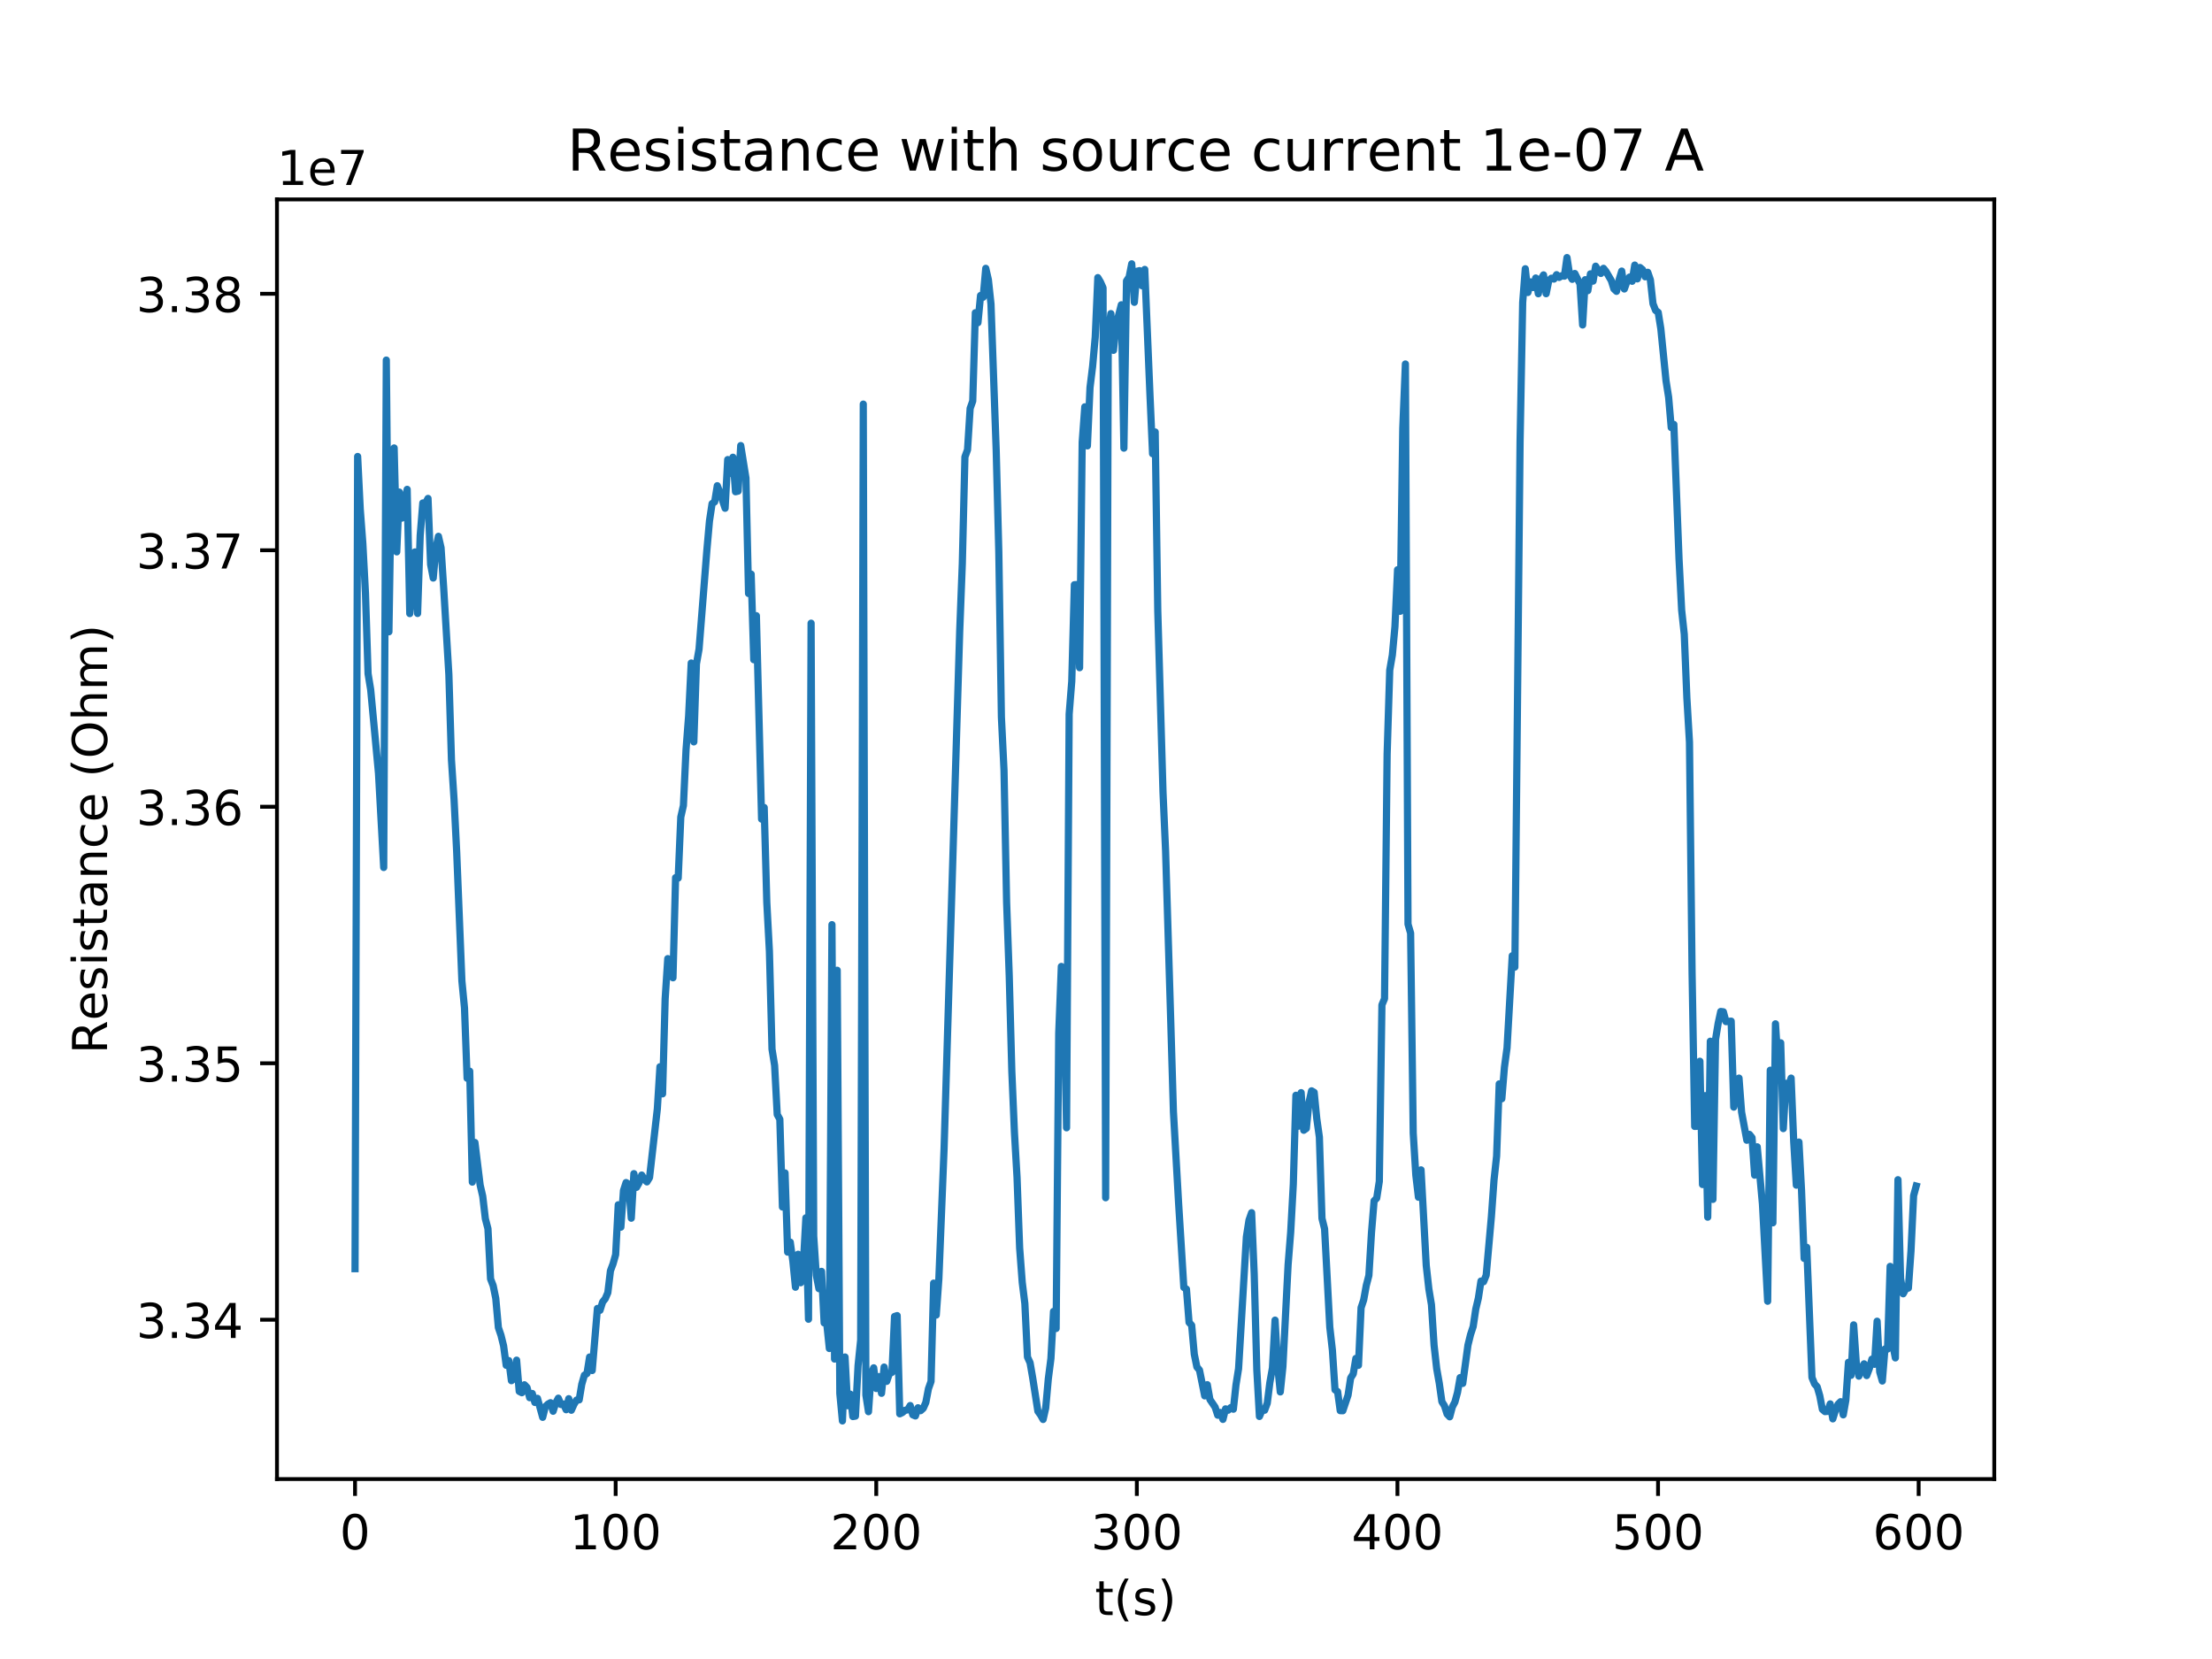 <?xml version="1.0" encoding="utf-8" standalone="no"?>
<!DOCTYPE svg PUBLIC "-//W3C//DTD SVG 1.1//EN"
  "http://www.w3.org/Graphics/SVG/1.1/DTD/svg11.dtd">
<!-- Created with matplotlib (http://matplotlib.org/) -->
<svg height="345pt" version="1.1" viewBox="0 0 460 345" width="460pt" xmlns="http://www.w3.org/2000/svg" xmlns:xlink="http://www.w3.org/1999/xlink">
 <defs>
  <style type="text/css">
*{stroke-linecap:butt;stroke-linejoin:round;}
  </style>
 </defs>
 <g id="figure_1">
  <g id="patch_1">
   <path d="M 0 345.6 
L 460.8 345.6 
L 460.8 0 
L 0 0 
z
" style="fill:#ffffff;"/>
  </g>
  <g id="axes_1">
   <g id="patch_2">
    <path d="M 57.6 307.584 
L 414.72 307.584 
L 414.72 41.472 
L 57.6 41.472 
z
" style="fill:#ffffff;"/>
   </g>
   <g id="matplotlib.axis_1">
    <g id="xtick_1">
     <g id="line2d_1">
      <defs>
       <path d="M 0 0 
L 0 3.5 
" id="m37550409c2" style="stroke:#000000;stroke-width:0.8;"/>
      </defs>
      <g>
       <use style="stroke:#000000;stroke-width:0.8;" x="73.833" xlink:href="#m37550409c2" y="307.584"/>
      </g>
     </g>
     <g id="text_1">
      <!-- 0 -->
      <defs>
       <path d="M 31.781 66.406 
Q 24.172 66.406 20.328 58.906 
Q 16.5 51.422 16.5 36.375 
Q 16.5 21.391 20.328 13.891 
Q 24.172 6.391 31.781 6.391 
Q 39.453 6.391 43.281 13.891 
Q 47.125 21.391 47.125 36.375 
Q 47.125 51.422 43.281 58.906 
Q 39.453 66.406 31.781 66.406 
z
M 31.781 74.219 
Q 44.047 74.219 50.516 64.516 
Q 56.984 54.828 56.984 36.375 
Q 56.984 17.969 50.516 8.266 
Q 44.047 -1.422 31.781 -1.422 
Q 19.531 -1.422 13.062 8.266 
Q 6.594 17.969 6.594 36.375 
Q 6.594 54.828 13.062 64.516 
Q 19.531 74.219 31.781 74.219 
z
" id="DejaVuSans-30"/>
      </defs>
      <g transform="translate(70.651 322.182)scale(0.1 -0.1)">
       <use xlink:href="#DejaVuSans-30"/>
      </g>
     </g>
    </g>
    <g id="xtick_2">
     <g id="line2d_2">
      <g>
       <use style="stroke:#000000;stroke-width:0.8;" x="128.027" xlink:href="#m37550409c2" y="307.584"/>
      </g>
     </g>
     <g id="text_2">
      <!-- 100 -->
      <defs>
       <path d="M 12.406 8.297 
L 28.516 8.297 
L 28.516 63.922 
L 10.984 60.406 
L 10.984 69.391 
L 28.422 72.906 
L 38.281 72.906 
L 38.281 8.297 
L 54.391 8.297 
L 54.391 0 
L 12.406 0 
z
" id="DejaVuSans-31"/>
      </defs>
      <g transform="translate(118.483 322.182)scale(0.1 -0.1)">
       <use xlink:href="#DejaVuSans-31"/>
       <use x="63.623" xlink:href="#DejaVuSans-30"/>
       <use x="127.246" xlink:href="#DejaVuSans-30"/>
      </g>
     </g>
    </g>
    <g id="xtick_3">
     <g id="line2d_3">
      <g>
       <use style="stroke:#000000;stroke-width:0.8;" x="182.221" xlink:href="#m37550409c2" y="307.584"/>
      </g>
     </g>
     <g id="text_3">
      <!-- 200 -->
      <defs>
       <path d="M 19.188 8.297 
L 53.609 8.297 
L 53.609 0 
L 7.328 0 
L 7.328 8.297 
Q 12.938 14.109 22.625 23.891 
Q 32.328 33.688 34.812 36.531 
Q 39.547 41.844 41.422 45.531 
Q 43.312 49.219 43.312 52.781 
Q 43.312 58.594 39.234 62.25 
Q 35.156 65.922 28.609 65.922 
Q 23.969 65.922 18.812 64.312 
Q 13.672 62.703 7.812 59.422 
L 7.812 69.391 
Q 13.766 71.781 18.938 73 
Q 24.125 74.219 28.422 74.219 
Q 39.75 74.219 46.484 68.547 
Q 53.219 62.891 53.219 53.422 
Q 53.219 48.922 51.531 44.891 
Q 49.859 40.875 45.406 35.406 
Q 44.188 33.984 37.641 27.219 
Q 31.109 20.453 19.188 8.297 
z
" id="DejaVuSans-32"/>
      </defs>
      <g transform="translate(172.677 322.182)scale(0.1 -0.1)">
       <use xlink:href="#DejaVuSans-32"/>
       <use x="63.623" xlink:href="#DejaVuSans-30"/>
       <use x="127.246" xlink:href="#DejaVuSans-30"/>
      </g>
     </g>
    </g>
    <g id="xtick_4">
     <g id="line2d_4">
      <g>
       <use style="stroke:#000000;stroke-width:0.8;" x="236.415" xlink:href="#m37550409c2" y="307.584"/>
      </g>
     </g>
     <g id="text_4">
      <!-- 300 -->
      <defs>
       <path d="M 40.578 39.312 
Q 47.656 37.797 51.625 33 
Q 55.609 28.219 55.609 21.188 
Q 55.609 10.406 48.188 4.484 
Q 40.766 -1.422 27.094 -1.422 
Q 22.516 -1.422 17.656 -0.516 
Q 12.797 0.391 7.625 2.203 
L 7.625 11.719 
Q 11.719 9.328 16.594 8.109 
Q 21.484 6.891 26.812 6.891 
Q 36.078 6.891 40.938 10.547 
Q 45.797 14.203 45.797 21.188 
Q 45.797 27.641 41.281 31.266 
Q 36.766 34.906 28.719 34.906 
L 20.219 34.906 
L 20.219 43.016 
L 29.109 43.016 
Q 36.375 43.016 40.234 45.922 
Q 44.094 48.828 44.094 54.297 
Q 44.094 59.906 40.109 62.906 
Q 36.141 65.922 28.719 65.922 
Q 24.656 65.922 20.016 65.031 
Q 15.375 64.156 9.812 62.312 
L 9.812 71.094 
Q 15.438 72.656 20.344 73.438 
Q 25.25 74.219 29.594 74.219 
Q 40.828 74.219 47.359 69.109 
Q 53.906 64.016 53.906 55.328 
Q 53.906 49.266 50.438 45.094 
Q 46.969 40.922 40.578 39.312 
z
" id="DejaVuSans-33"/>
      </defs>
      <g transform="translate(226.871 322.182)scale(0.1 -0.1)">
       <use xlink:href="#DejaVuSans-33"/>
       <use x="63.623" xlink:href="#DejaVuSans-30"/>
       <use x="127.246" xlink:href="#DejaVuSans-30"/>
      </g>
     </g>
    </g>
    <g id="xtick_5">
     <g id="line2d_5">
      <g>
       <use style="stroke:#000000;stroke-width:0.8;" x="290.609" xlink:href="#m37550409c2" y="307.584"/>
      </g>
     </g>
     <g id="text_5">
      <!-- 400 -->
      <defs>
       <path d="M 37.797 64.312 
L 12.891 25.391 
L 37.797 25.391 
z
M 35.203 72.906 
L 47.609 72.906 
L 47.609 25.391 
L 58.016 25.391 
L 58.016 17.188 
L 47.609 17.188 
L 47.609 0 
L 37.797 0 
L 37.797 17.188 
L 4.891 17.188 
L 4.891 26.703 
z
" id="DejaVuSans-34"/>
      </defs>
      <g transform="translate(281.065 322.182)scale(0.1 -0.1)">
       <use xlink:href="#DejaVuSans-34"/>
       <use x="63.623" xlink:href="#DejaVuSans-30"/>
       <use x="127.246" xlink:href="#DejaVuSans-30"/>
      </g>
     </g>
    </g>
    <g id="xtick_6">
     <g id="line2d_6">
      <g>
       <use style="stroke:#000000;stroke-width:0.8;" x="344.803" xlink:href="#m37550409c2" y="307.584"/>
      </g>
     </g>
     <g id="text_6">
      <!-- 500 -->
      <defs>
       <path d="M 10.797 72.906 
L 49.516 72.906 
L 49.516 64.594 
L 19.828 64.594 
L 19.828 46.734 
Q 21.969 47.469 24.109 47.828 
Q 26.266 48.188 28.422 48.188 
Q 40.625 48.188 47.75 41.5 
Q 54.891 34.812 54.891 23.391 
Q 54.891 11.625 47.562 5.094 
Q 40.234 -1.422 26.906 -1.422 
Q 22.312 -1.422 17.547 -0.641 
Q 12.797 0.141 7.719 1.703 
L 7.719 11.625 
Q 12.109 9.234 16.797 8.062 
Q 21.484 6.891 26.703 6.891 
Q 35.156 6.891 40.078 11.328 
Q 45.016 15.766 45.016 23.391 
Q 45.016 31 40.078 35.438 
Q 35.156 39.891 26.703 39.891 
Q 22.75 39.891 18.812 39.016 
Q 14.891 38.141 10.797 36.281 
z
" id="DejaVuSans-35"/>
      </defs>
      <g transform="translate(335.259 322.182)scale(0.1 -0.1)">
       <use xlink:href="#DejaVuSans-35"/>
       <use x="63.623" xlink:href="#DejaVuSans-30"/>
       <use x="127.246" xlink:href="#DejaVuSans-30"/>
      </g>
     </g>
    </g>
    <g id="xtick_7">
     <g id="line2d_7">
      <g>
       <use style="stroke:#000000;stroke-width:0.8;" x="398.997" xlink:href="#m37550409c2" y="307.584"/>
      </g>
     </g>
     <g id="text_7">
      <!-- 600 -->
      <defs>
       <path d="M 33.016 40.375 
Q 26.375 40.375 22.484 35.828 
Q 18.609 31.297 18.609 23.391 
Q 18.609 15.531 22.484 10.953 
Q 26.375 6.391 33.016 6.391 
Q 39.656 6.391 43.531 10.953 
Q 47.406 15.531 47.406 23.391 
Q 47.406 31.297 43.531 35.828 
Q 39.656 40.375 33.016 40.375 
z
M 52.594 71.297 
L 52.594 62.312 
Q 48.875 64.062 45.094 64.984 
Q 41.312 65.922 37.594 65.922 
Q 27.828 65.922 22.672 59.328 
Q 17.531 52.734 16.797 39.406 
Q 19.672 43.656 24.016 45.922 
Q 28.375 48.188 33.594 48.188 
Q 44.578 48.188 50.953 41.516 
Q 57.328 34.859 57.328 23.391 
Q 57.328 12.156 50.688 5.359 
Q 44.047 -1.422 33.016 -1.422 
Q 20.359 -1.422 13.672 8.266 
Q 6.984 17.969 6.984 36.375 
Q 6.984 53.656 15.188 63.938 
Q 23.391 74.219 37.203 74.219 
Q 40.922 74.219 44.703 73.484 
Q 48.484 72.75 52.594 71.297 
z
" id="DejaVuSans-36"/>
      </defs>
      <g transform="translate(389.453 322.182)scale(0.1 -0.1)">
       <use xlink:href="#DejaVuSans-36"/>
       <use x="63.623" xlink:href="#DejaVuSans-30"/>
       <use x="127.246" xlink:href="#DejaVuSans-30"/>
      </g>
     </g>
    </g>
    <g id="text_8">
     <!-- t(s) -->
     <defs>
      <path d="M 18.312 70.219 
L 18.312 54.688 
L 36.812 54.688 
L 36.812 47.703 
L 18.312 47.703 
L 18.312 18.016 
Q 18.312 11.328 20.141 9.422 
Q 21.969 7.516 27.594 7.516 
L 36.812 7.516 
L 36.812 0 
L 27.594 0 
Q 17.188 0 13.234 3.875 
Q 9.281 7.766 9.281 18.016 
L 9.281 47.703 
L 2.688 47.703 
L 2.688 54.688 
L 9.281 54.688 
L 9.281 70.219 
z
" id="DejaVuSans-74"/>
      <path d="M 31 75.875 
Q 24.469 64.656 21.281 53.656 
Q 18.109 42.672 18.109 31.391 
Q 18.109 20.125 21.312 9.062 
Q 24.516 -2 31 -13.188 
L 23.188 -13.188 
Q 15.875 -1.703 12.234 9.375 
Q 8.594 20.453 8.594 31.391 
Q 8.594 42.281 12.203 53.312 
Q 15.828 64.359 23.188 75.875 
z
" id="DejaVuSans-28"/>
      <path d="M 44.281 53.078 
L 44.281 44.578 
Q 40.484 46.531 36.375 47.5 
Q 32.281 48.484 27.875 48.484 
Q 21.188 48.484 17.844 46.438 
Q 14.5 44.391 14.5 40.281 
Q 14.5 37.156 16.891 35.375 
Q 19.281 33.594 26.516 31.984 
L 29.594 31.297 
Q 39.156 29.25 43.188 25.516 
Q 47.219 21.781 47.219 15.094 
Q 47.219 7.469 41.188 3.016 
Q 35.156 -1.422 24.609 -1.422 
Q 20.219 -1.422 15.453 -0.562 
Q 10.688 0.297 5.422 2 
L 5.422 11.281 
Q 10.406 8.688 15.234 7.391 
Q 20.062 6.109 24.812 6.109 
Q 31.156 6.109 34.562 8.281 
Q 37.984 10.453 37.984 14.406 
Q 37.984 18.062 35.516 20.016 
Q 33.062 21.969 24.703 23.781 
L 21.578 24.516 
Q 13.234 26.266 9.516 29.906 
Q 5.812 33.547 5.812 39.891 
Q 5.812 47.609 11.281 51.797 
Q 16.75 56 26.812 56 
Q 31.781 56 36.172 55.266 
Q 40.578 54.547 44.281 53.078 
z
" id="DejaVuSans-73"/>
      <path d="M 8.016 75.875 
L 15.828 75.875 
Q 23.141 64.359 26.781 53.312 
Q 30.422 42.281 30.422 31.391 
Q 30.422 20.453 26.781 9.375 
Q 23.141 -1.703 15.828 -13.188 
L 8.016 -13.188 
Q 14.5 -2 17.703 9.062 
Q 20.906 20.125 20.906 31.391 
Q 20.906 42.672 17.703 53.656 
Q 14.5 64.656 8.016 75.875 
z
" id="DejaVuSans-29"/>
     </defs>
     <g transform="translate(227.694 335.861)scale(0.1 -0.1)">
      <use xlink:href="#DejaVuSans-74"/>
      <use x="39.209" xlink:href="#DejaVuSans-28"/>
      <use x="78.223" xlink:href="#DejaVuSans-73"/>
      <use x="130.322" xlink:href="#DejaVuSans-29"/>
     </g>
    </g>
   </g>
   <g id="matplotlib.axis_2">
    <g id="ytick_1">
     <g id="line2d_8">
      <defs>
       <path d="M 0 0 
L -3.5 0 
" id="m2c367dd04c" style="stroke:#000000;stroke-width:0.8;"/>
      </defs>
      <g>
       <use style="stroke:#000000;stroke-width:0.8;" x="57.6" xlink:href="#m2c367dd04c" y="274.447"/>
      </g>
     </g>
     <g id="text_9">
      <!-- 3.34 -->
      <defs>
       <path d="M 10.688 12.406 
L 21 12.406 
L 21 0 
L 10.688 0 
z
" id="DejaVuSans-2e"/>
      </defs>
      <g transform="translate(28.334 278.246)scale(0.1 -0.1)">
       <use xlink:href="#DejaVuSans-33"/>
       <use x="63.623" xlink:href="#DejaVuSans-2e"/>
       <use x="95.41" xlink:href="#DejaVuSans-33"/>
       <use x="159.033" xlink:href="#DejaVuSans-34"/>
      </g>
     </g>
    </g>
    <g id="ytick_2">
     <g id="line2d_9">
      <g>
       <use style="stroke:#000000;stroke-width:0.8;" x="57.6" xlink:href="#m2c367dd04c" y="221.109"/>
      </g>
     </g>
     <g id="text_10">
      <!-- 3.35 -->
      <g transform="translate(28.334 224.908)scale(0.1 -0.1)">
       <use xlink:href="#DejaVuSans-33"/>
       <use x="63.623" xlink:href="#DejaVuSans-2e"/>
       <use x="95.41" xlink:href="#DejaVuSans-33"/>
       <use x="159.033" xlink:href="#DejaVuSans-35"/>
      </g>
     </g>
    </g>
    <g id="ytick_3">
     <g id="line2d_10">
      <g>
       <use style="stroke:#000000;stroke-width:0.8;" x="57.6" xlink:href="#m2c367dd04c" y="167.771"/>
      </g>
     </g>
     <g id="text_11">
      <!-- 3.36 -->
      <g transform="translate(28.334 171.57)scale(0.1 -0.1)">
       <use xlink:href="#DejaVuSans-33"/>
       <use x="63.623" xlink:href="#DejaVuSans-2e"/>
       <use x="95.41" xlink:href="#DejaVuSans-33"/>
       <use x="159.033" xlink:href="#DejaVuSans-36"/>
      </g>
     </g>
    </g>
    <g id="ytick_4">
     <g id="line2d_11">
      <g>
       <use style="stroke:#000000;stroke-width:0.8;" x="57.6" xlink:href="#m2c367dd04c" y="114.433"/>
      </g>
     </g>
     <g id="text_12">
      <!-- 3.37 -->
      <defs>
       <path d="M 8.203 72.906 
L 55.078 72.906 
L 55.078 68.703 
L 28.609 0 
L 18.312 0 
L 43.219 64.594 
L 8.203 64.594 
z
" id="DejaVuSans-37"/>
      </defs>
      <g transform="translate(28.334 118.232)scale(0.1 -0.1)">
       <use xlink:href="#DejaVuSans-33"/>
       <use x="63.623" xlink:href="#DejaVuSans-2e"/>
       <use x="95.41" xlink:href="#DejaVuSans-33"/>
       <use x="159.033" xlink:href="#DejaVuSans-37"/>
      </g>
     </g>
    </g>
    <g id="ytick_5">
     <g id="line2d_12">
      <g>
       <use style="stroke:#000000;stroke-width:0.8;" x="57.6" xlink:href="#m2c367dd04c" y="61.095"/>
      </g>
     </g>
     <g id="text_13">
      <!-- 3.38 -->
      <defs>
       <path d="M 31.781 34.625 
Q 24.75 34.625 20.719 30.859 
Q 16.703 27.094 16.703 20.516 
Q 16.703 13.922 20.719 10.156 
Q 24.75 6.391 31.781 6.391 
Q 38.812 6.391 42.859 10.172 
Q 46.922 13.969 46.922 20.516 
Q 46.922 27.094 42.891 30.859 
Q 38.875 34.625 31.781 34.625 
z
M 21.922 38.812 
Q 15.578 40.375 12.031 44.719 
Q 8.5 49.078 8.5 55.328 
Q 8.5 64.062 14.719 69.141 
Q 20.953 74.219 31.781 74.219 
Q 42.672 74.219 48.875 69.141 
Q 55.078 64.062 55.078 55.328 
Q 55.078 49.078 51.531 44.719 
Q 48 40.375 41.703 38.812 
Q 48.828 37.156 52.797 32.312 
Q 56.781 27.484 56.781 20.516 
Q 56.781 9.906 50.312 4.234 
Q 43.844 -1.422 31.781 -1.422 
Q 19.734 -1.422 13.25 4.234 
Q 6.781 9.906 6.781 20.516 
Q 6.781 27.484 10.781 32.312 
Q 14.797 37.156 21.922 38.812 
z
M 18.312 54.391 
Q 18.312 48.734 21.844 45.562 
Q 25.391 42.391 31.781 42.391 
Q 38.141 42.391 41.719 45.562 
Q 45.312 48.734 45.312 54.391 
Q 45.312 60.062 41.719 63.234 
Q 38.141 66.406 31.781 66.406 
Q 25.391 66.406 21.844 63.234 
Q 18.312 60.062 18.312 54.391 
z
" id="DejaVuSans-38"/>
      </defs>
      <g transform="translate(28.334 64.894)scale(0.1 -0.1)">
       <use xlink:href="#DejaVuSans-33"/>
       <use x="63.623" xlink:href="#DejaVuSans-2e"/>
       <use x="95.41" xlink:href="#DejaVuSans-33"/>
       <use x="159.033" xlink:href="#DejaVuSans-38"/>
      </g>
     </g>
    </g>
    <g id="text_14">
     <!-- Resistance (Ohm) -->
     <defs>
      <path d="M 44.391 34.188 
Q 47.562 33.109 50.562 29.594 
Q 53.562 26.078 56.594 19.922 
L 66.609 0 
L 56 0 
L 46.688 18.703 
Q 43.062 26.031 39.672 28.422 
Q 36.281 30.812 30.422 30.812 
L 19.672 30.812 
L 19.672 0 
L 9.812 0 
L 9.812 72.906 
L 32.078 72.906 
Q 44.578 72.906 50.734 67.672 
Q 56.891 62.453 56.891 51.906 
Q 56.891 45.016 53.688 40.469 
Q 50.484 35.938 44.391 34.188 
z
M 19.672 64.797 
L 19.672 38.922 
L 32.078 38.922 
Q 39.203 38.922 42.844 42.219 
Q 46.484 45.516 46.484 51.906 
Q 46.484 58.297 42.844 61.547 
Q 39.203 64.797 32.078 64.797 
z
" id="DejaVuSans-52"/>
      <path d="M 56.203 29.594 
L 56.203 25.203 
L 14.891 25.203 
Q 15.484 15.922 20.484 11.062 
Q 25.484 6.203 34.422 6.203 
Q 39.594 6.203 44.453 7.469 
Q 49.312 8.734 54.109 11.281 
L 54.109 2.781 
Q 49.266 0.734 44.188 -0.344 
Q 39.109 -1.422 33.891 -1.422 
Q 20.797 -1.422 13.156 6.188 
Q 5.516 13.812 5.516 26.812 
Q 5.516 40.234 12.766 48.109 
Q 20.016 56 32.328 56 
Q 43.359 56 49.781 48.891 
Q 56.203 41.797 56.203 29.594 
z
M 47.219 32.234 
Q 47.125 39.594 43.094 43.984 
Q 39.062 48.391 32.422 48.391 
Q 24.906 48.391 20.391 44.141 
Q 15.875 39.891 15.188 32.172 
z
" id="DejaVuSans-65"/>
      <path d="M 9.422 54.688 
L 18.406 54.688 
L 18.406 0 
L 9.422 0 
z
M 9.422 75.984 
L 18.406 75.984 
L 18.406 64.594 
L 9.422 64.594 
z
" id="DejaVuSans-69"/>
      <path d="M 34.281 27.484 
Q 23.391 27.484 19.188 25 
Q 14.984 22.516 14.984 16.5 
Q 14.984 11.719 18.141 8.906 
Q 21.297 6.109 26.703 6.109 
Q 34.188 6.109 38.703 11.406 
Q 43.219 16.703 43.219 25.484 
L 43.219 27.484 
z
M 52.203 31.203 
L 52.203 0 
L 43.219 0 
L 43.219 8.297 
Q 40.141 3.328 35.547 0.953 
Q 30.953 -1.422 24.312 -1.422 
Q 15.922 -1.422 10.953 3.297 
Q 6 8.016 6 15.922 
Q 6 25.141 12.172 29.828 
Q 18.359 34.516 30.609 34.516 
L 43.219 34.516 
L 43.219 35.406 
Q 43.219 41.609 39.141 45 
Q 35.062 48.391 27.688 48.391 
Q 23 48.391 18.547 47.266 
Q 14.109 46.141 10.016 43.891 
L 10.016 52.203 
Q 14.938 54.109 19.578 55.047 
Q 24.219 56 28.609 56 
Q 40.484 56 46.344 49.844 
Q 52.203 43.703 52.203 31.203 
z
" id="DejaVuSans-61"/>
      <path d="M 54.891 33.016 
L 54.891 0 
L 45.906 0 
L 45.906 32.719 
Q 45.906 40.484 42.875 44.328 
Q 39.844 48.188 33.797 48.188 
Q 26.516 48.188 22.312 43.547 
Q 18.109 38.922 18.109 30.906 
L 18.109 0 
L 9.078 0 
L 9.078 54.688 
L 18.109 54.688 
L 18.109 46.188 
Q 21.344 51.125 25.703 53.562 
Q 30.078 56 35.797 56 
Q 45.219 56 50.047 50.172 
Q 54.891 44.344 54.891 33.016 
z
" id="DejaVuSans-6e"/>
      <path d="M 48.781 52.594 
L 48.781 44.188 
Q 44.969 46.297 41.141 47.344 
Q 37.312 48.391 33.406 48.391 
Q 24.656 48.391 19.812 42.844 
Q 14.984 37.312 14.984 27.297 
Q 14.984 17.281 19.812 11.734 
Q 24.656 6.203 33.406 6.203 
Q 37.312 6.203 41.141 7.25 
Q 44.969 8.297 48.781 10.406 
L 48.781 2.094 
Q 45.016 0.344 40.984 -0.531 
Q 36.969 -1.422 32.422 -1.422 
Q 20.062 -1.422 12.781 6.344 
Q 5.516 14.109 5.516 27.297 
Q 5.516 40.672 12.859 48.328 
Q 20.219 56 33.016 56 
Q 37.156 56 41.109 55.141 
Q 45.062 54.297 48.781 52.594 
z
" id="DejaVuSans-63"/>
      <path id="DejaVuSans-20"/>
      <path d="M 39.406 66.219 
Q 28.656 66.219 22.328 58.203 
Q 16.016 50.203 16.016 36.375 
Q 16.016 22.609 22.328 14.594 
Q 28.656 6.594 39.406 6.594 
Q 50.141 6.594 56.422 14.594 
Q 62.703 22.609 62.703 36.375 
Q 62.703 50.203 56.422 58.203 
Q 50.141 66.219 39.406 66.219 
z
M 39.406 74.219 
Q 54.734 74.219 63.906 63.938 
Q 73.094 53.656 73.094 36.375 
Q 73.094 19.141 63.906 8.859 
Q 54.734 -1.422 39.406 -1.422 
Q 24.031 -1.422 14.812 8.828 
Q 5.609 19.094 5.609 36.375 
Q 5.609 53.656 14.812 63.938 
Q 24.031 74.219 39.406 74.219 
z
" id="DejaVuSans-4f"/>
      <path d="M 54.891 33.016 
L 54.891 0 
L 45.906 0 
L 45.906 32.719 
Q 45.906 40.484 42.875 44.328 
Q 39.844 48.188 33.797 48.188 
Q 26.516 48.188 22.312 43.547 
Q 18.109 38.922 18.109 30.906 
L 18.109 0 
L 9.078 0 
L 9.078 75.984 
L 18.109 75.984 
L 18.109 46.188 
Q 21.344 51.125 25.703 53.562 
Q 30.078 56 35.797 56 
Q 45.219 56 50.047 50.172 
Q 54.891 44.344 54.891 33.016 
z
" id="DejaVuSans-68"/>
      <path d="M 52 44.188 
Q 55.375 50.25 60.062 53.125 
Q 64.75 56 71.094 56 
Q 79.641 56 84.281 50.016 
Q 88.922 44.047 88.922 33.016 
L 88.922 0 
L 79.891 0 
L 79.891 32.719 
Q 79.891 40.578 77.094 44.375 
Q 74.312 48.188 68.609 48.188 
Q 61.625 48.188 57.562 43.547 
Q 53.516 38.922 53.516 30.906 
L 53.516 0 
L 44.484 0 
L 44.484 32.719 
Q 44.484 40.625 41.703 44.406 
Q 38.922 48.188 33.109 48.188 
Q 26.219 48.188 22.156 43.531 
Q 18.109 38.875 18.109 30.906 
L 18.109 0 
L 9.078 0 
L 9.078 54.688 
L 18.109 54.688 
L 18.109 46.188 
Q 21.188 51.219 25.484 53.609 
Q 29.781 56 35.688 56 
Q 41.656 56 45.828 52.969 
Q 50 49.953 52 44.188 
z
" id="DejaVuSans-6d"/>
     </defs>
     <g transform="translate(22.255 219.158)rotate(-90)scale(0.1 -0.1)">
      <use xlink:href="#DejaVuSans-52"/>
      <use x="69.42" xlink:href="#DejaVuSans-65"/>
      <use x="130.943" xlink:href="#DejaVuSans-73"/>
      <use x="183.043" xlink:href="#DejaVuSans-69"/>
      <use x="210.826" xlink:href="#DejaVuSans-73"/>
      <use x="262.926" xlink:href="#DejaVuSans-74"/>
      <use x="302.135" xlink:href="#DejaVuSans-61"/>
      <use x="363.414" xlink:href="#DejaVuSans-6e"/>
      <use x="426.793" xlink:href="#DejaVuSans-63"/>
      <use x="481.773" xlink:href="#DejaVuSans-65"/>
      <use x="543.297" xlink:href="#DejaVuSans-20"/>
      <use x="575.084" xlink:href="#DejaVuSans-28"/>
      <use x="614.098" xlink:href="#DejaVuSans-4f"/>
      <use x="692.809" xlink:href="#DejaVuSans-68"/>
      <use x="756.188" xlink:href="#DejaVuSans-6d"/>
      <use x="853.6" xlink:href="#DejaVuSans-29"/>
     </g>
    </g>
    <g id="text_15">
     <!-- 1e7 -->
     <g transform="translate(57.6 38.472)scale(0.1 -0.1)">
      <use xlink:href="#DejaVuSans-31"/>
      <use x="63.623" xlink:href="#DejaVuSans-65"/>
      <use x="125.146" xlink:href="#DejaVuSans-37"/>
     </g>
    </g>
   </g>
   <g id="line2d_13">
    <path clip-path="url(#pfe46d17653)" d="M 73.833 263.834 
L 74.375 94.927 
L 74.917 105.897 
L 75.459 113.08 
L 76.001 123.388 
L 76.543 140.089 
L 77.085 143.42 
L 78.711 160.822 
L 79.795 180.401 
L 80.337 74.88 
L 80.879 131.384 
L 81.422 97.067 
L 81.963 93.152 
L 82.505 114.763 
L 83.047 102.329 
L 83.589 107.743 
L 84.673 101.763 
L 85.215 127.602 
L 86.299 114.774 
L 86.841 127.572 
L 87.383 111.351 
L 87.925 104.597 
L 88.467 104.655 
L 89.009 103.654 
L 89.551 117.391 
L 90.093 120.208 
L 90.635 114.092 
L 91.176 111.531 
L 91.718 113.906 
L 92.26 122.156 
L 93.344 140.263 
L 93.886 158.049 
L 94.428 166.318 
L 94.97 177.129 
L 96.054 203.982 
L 96.596 209.617 
L 97.138 224.227 
L 97.68 222.761 
L 98.222 245.825 
L 98.764 237.582 
L 99.848 246.436 
L 100.389 248.78 
L 100.931 253.44 
L 101.473 255.518 
L 102.015 265.959 
L 102.557 267.361 
L 103.099 270.006 
L 103.641 276.078 
L 104.183 277.675 
L 104.725 279.875 
L 105.267 283.924 
L 105.809 282.946 
L 106.351 287.121 
L 106.893 286.71 
L 107.435 282.854 
L 107.977 289.342 
L 108.519 289.625 
L 109.061 287.971 
L 109.602 288.54 
L 110.144 290.656 
L 110.686 289.782 
L 111.228 291.649 
L 111.77 290.797 
L 112.854 294.742 
L 113.396 292.537 
L 113.938 292.003 
L 114.48 291.701 
L 115.022 293.48 
L 115.564 291.773 
L 116.106 290.76 
L 116.648 292.076 
L 117.19 291.97 
L 117.732 293.16 
L 118.274 290.867 
L 118.815 293.268 
L 119.357 292.059 
L 119.899 291.151 
L 120.441 291.117 
L 120.983 287.866 
L 121.525 285.982 
L 122.067 285.629 
L 122.609 282.199 
L 123.151 285.009 
L 124.235 272.097 
L 124.777 272.489 
L 125.319 270.75 
L 125.861 270.08 
L 126.403 268.821 
L 126.945 264.271 
L 127.486 262.823 
L 128.028 260.9 
L 128.57 250.542 
L 129.112 255.195 
L 129.654 247.588 
L 130.196 245.921 
L 130.738 246.256 
L 131.28 253.333 
L 131.822 244.067 
L 132.364 246.917 
L 132.906 245.962 
L 133.448 244.36 
L 133.99 245.249 
L 134.532 245.778 
L 135.074 244.889 
L 136.699 230.575 
L 137.241 221.837 
L 137.783 227.472 
L 138.325 207.689 
L 138.867 199.353 
L 139.409 200.52 
L 139.951 203.333 
L 140.493 182.512 
L 141.035 182.603 
L 141.577 169.917 
L 142.119 167.517 
L 142.661 155.969 
L 143.203 148.909 
L 143.745 137.877 
L 144.287 154.277 
L 144.829 138.067 
L 145.371 135.002 
L 146.996 114.449 
L 147.538 108.35 
L 148.08 104.742 
L 148.622 104.362 
L 149.164 101.009 
L 149.706 102.402 
L 150.79 105.696 
L 151.332 95.573 
L 151.874 98.455 
L 152.416 95.087 
L 152.958 102.262 
L 153.5 102.129 
L 154.042 92.659 
L 155.125 99.421 
L 155.667 123.425 
L 156.209 119.393 
L 156.751 137.193 
L 157.293 128.04 
L 158.377 170.34 
L 158.919 167.925 
L 159.461 187.631 
L 160.003 197.822 
L 160.545 218.167 
L 161.087 221.575 
L 161.629 231.773 
L 162.171 232.751 
L 162.713 251.002 
L 163.255 243.917 
L 163.797 260.386 
L 164.338 258.306 
L 164.88 262.286 
L 165.422 267.682 
L 165.964 260.835 
L 166.506 266.756 
L 167.048 263.032 
L 167.59 253.258 
L 168.132 274.342 
L 168.674 129.597 
L 169.216 257.046 
L 169.758 265.202 
L 170.3 267.983 
L 170.842 264.394 
L 171.384 275.103 
L 171.926 275.227 
L 172.468 280.428 
L 173.01 192.288 
L 173.552 282.627 
L 174.103 201.771 
L 174.646 289.765 
L 175.188 295.488 
L 175.73 282.194 
L 176.272 292.324 
L 176.814 289.923 
L 177.356 294.581 
L 177.898 294.493 
L 178.44 283.989 
L 178.982 278.673 
L 179.524 84.039 
L 180.066 290.101 
L 180.608 293.568 
L 181.15 285.765 
L 181.692 284.45 
L 182.234 288.749 
L 182.776 286.282 
L 183.318 289.747 
L 183.86 284.291 
L 184.402 287.258 
L 184.944 285.659 
L 185.486 285.394 
L 186.027 273.767 
L 186.57 273.59 
L 187.112 294.013 
L 187.654 293.746 
L 188.196 293.284 
L 188.738 293.195 
L 189.281 292.29 
L 189.823 294.227 
L 190.365 294.457 
L 190.907 292.75 
L 191.449 293.354 
L 191.99 292.875 
L 192.532 291.648 
L 193.074 288.806 
L 193.616 287.276 
L 194.158 266.833 
L 194.7 273.481 
L 195.242 265.93 
L 196.326 238.92 
L 199.578 131.225 
L 200.12 117.148 
L 200.662 95.012 
L 201.203 93.538 
L 201.745 84.935 
L 202.287 83.4 
L 202.829 65.033 
L 203.371 67.109 
L 203.913 61.448 
L 204.455 61.809 
L 204.997 55.804 
L 205.539 58.168 
L 206.081 63.217 
L 207.165 93.619 
L 207.707 114.755 
L 208.249 149.127 
L 208.791 160.206 
L 209.333 187.631 
L 209.875 202.888 
L 210.416 222.756 
L 210.958 235.473 
L 211.5 244.852 
L 212.042 259.518 
L 212.584 266.708 
L 213.126 271.088 
L 213.668 282.203 
L 214.21 283.393 
L 214.752 286.516 
L 215.836 293.479 
L 216.378 294.226 
L 216.92 295.186 
L 217.462 292.804 
L 218.004 286.743 
L 218.546 282.513 
L 219.088 272.716 
L 219.629 276.269 
L 220.171 214.877 
L 220.713 200.979 
L 221.255 205.607 
L 221.797 234.534 
L 222.339 148.502 
L 222.881 141.676 
L 223.423 121.596 
L 223.965 121.565 
L 224.507 138.854 
L 225.049 91.949 
L 225.591 84.601 
L 226.133 92.723 
L 226.675 80.599 
L 227.217 76.175 
L 227.759 70.114 
L 228.301 57.731 
L 228.842 58.635 
L 229.384 59.857 
L 229.928 249.079 
L 230.47 69.172 
L 231.012 65.219 
L 231.555 72.852 
L 232.097 67.621 
L 233.181 63.382 
L 233.723 93.194 
L 234.265 58.427 
L 234.807 57.621 
L 235.349 54.862 
L 235.891 62.864 
L 236.433 56.419 
L 236.975 56.28 
L 237.517 59.436 
L 238.059 56.026 
L 239.143 82.088 
L 239.685 94.36 
L 240.227 89.831 
L 240.769 127.066 
L 241.853 164.705 
L 242.395 176.999 
L 243.479 212.86 
L 244.021 231.177 
L 245.104 250.307 
L 246.188 267.733 
L 246.73 268.087 
L 247.272 274.998 
L 247.814 275.6 
L 248.356 281.603 
L 248.898 284.264 
L 249.44 284.92 
L 250.524 290.282 
L 251.066 287.954 
L 251.608 291.029 
L 252.692 292.628 
L 253.234 294.299 
L 253.776 293.729 
L 254.317 295.169 
L 254.859 292.981 
L 255.401 293.266 
L 255.943 292.715 
L 256.485 293.053 
L 257.027 288.023 
L 257.569 284.612 
L 259.195 257.203 
L 259.737 253.734 
L 260.279 252.184 
L 260.821 264.931 
L 261.364 284.895 
L 261.906 294.563 
L 262.449 293.266 
L 262.991 293.266 
L 263.533 291.808 
L 264.075 287.508 
L 264.617 284.449 
L 265.158 274.531 
L 265.701 284.078 
L 266.243 289.46 
L 266.785 284.22 
L 267.869 263.03 
L 268.411 256.188 
L 268.953 246.228 
L 269.495 227.769 
L 270.037 234.195 
L 270.579 227.223 
L 271.121 235.044 
L 271.663 234.656 
L 272.205 229.284 
L 272.747 226.85 
L 273.289 227.165 
L 273.831 232.612 
L 274.373 236.467 
L 274.914 253.376 
L 275.456 255.55 
L 276.54 275.991 
L 277.082 280.788 
L 277.624 289.019 
L 278.166 289.407 
L 278.708 293.355 
L 279.25 293.373 
L 280.334 290.139 
L 280.876 286.569 
L 281.418 285.718 
L 281.96 282.491 
L 282.502 283.929 
L 283.044 271.959 
L 283.586 270.327 
L 284.127 267.326 
L 284.669 265.241 
L 285.211 256.317 
L 285.753 249.727 
L 286.295 249.168 
L 286.837 245.669 
L 287.38 208.978 
L 287.922 207.686 
L 288.464 156.841 
L 289.006 139.361 
L 289.548 136.209 
L 290.09 130.294 
L 290.632 118.478 
L 291.174 127.125 
L 291.716 89.071 
L 292.263 75.692 
L 292.804 192.181 
L 293.346 194.06 
L 293.889 235.63 
L 294.431 244.399 
L 294.973 248.972 
L 295.515 243.281 
L 296.599 263.19 
L 297.141 268.059 
L 297.682 271.335 
L 298.224 279.739 
L 298.766 284.593 
L 299.308 287.669 
L 299.85 291.489 
L 300.392 292.359 
L 300.934 294.065 
L 301.476 294.635 
L 302.018 292.59 
L 302.56 291.56 
L 303.102 289.553 
L 303.644 286.48 
L 304.186 287.692 
L 305.27 279.735 
L 305.812 277.517 
L 306.354 275.867 
L 306.895 272.244 
L 307.437 269.954 
L 307.979 266.401 
L 308.521 266.547 
L 309.063 265.185 
L 310.147 252.973 
L 310.689 245.403 
L 311.231 240.41 
L 311.773 225.4 
L 312.315 228.494 
L 312.857 221.935 
L 313.399 217.916 
L 314.483 198.757 
L 315.025 201.115 
L 316.11 91.812 
L 316.652 62.904 
L 317.195 55.891 
L 317.737 60.826 
L 318.279 58.62 
L 318.821 59.792 
L 319.363 57.812 
L 319.905 61.088 
L 320.447 58.066 
L 320.989 57.166 
L 321.531 61.077 
L 322.073 58.389 
L 322.614 57.855 
L 323.156 58.035 
L 323.698 57.121 
L 324.24 57.69 
L 324.783 57.334 
L 325.325 57.428 
L 325.867 53.568 
L 326.409 57.136 
L 326.951 58.084 
L 327.492 56.874 
L 328.576 59.049 
L 329.118 67.58 
L 329.66 58.162 
L 330.202 60.444 
L 330.744 56.948 
L 331.286 58.462 
L 331.828 55.357 
L 332.37 56.264 
L 332.912 56.867 
L 333.454 55.804 
L 333.996 56.485 
L 335.08 58.343 
L 335.622 60.078 
L 336.164 60.584 
L 336.705 58.18 
L 337.247 56.374 
L 337.789 60.096 
L 338.331 58.582 
L 338.873 57.619 
L 339.415 58.495 
L 339.957 55.123 
L 340.499 57.995 
L 341.041 55.624 
L 341.583 56.079 
L 342.125 57.56 
L 342.667 56.625 
L 343.209 58.211 
L 343.751 63.162 
L 344.293 64.547 
L 344.835 64.96 
L 345.377 68.345 
L 346.46 79.168 
L 347.002 82.611 
L 347.544 88.919 
L 348.086 88.251 
L 349.17 116.339 
L 349.712 126.88 
L 350.254 131.903 
L 350.796 145.13 
L 351.338 154.356 
L 351.88 202.38 
L 352.422 234.248 
L 352.964 234.209 
L 353.506 220.696 
L 354.048 246.331 
L 354.59 227.842 
L 355.132 253.117 
L 355.674 216.528 
L 356.216 249.417 
L 356.758 216.167 
L 357.3 212.829 
L 357.842 210.344 
L 358.384 210.413 
L 358.926 212.453 
L 360.009 212.355 
L 360.551 230.23 
L 361.093 226.736 
L 361.635 224.2 
L 362.177 231.274 
L 363.261 237.121 
L 363.803 235.901 
L 364.345 236.586 
L 364.887 244.382 
L 365.429 238.492 
L 366.513 250.399 
L 367.597 270.599 
L 368.139 222.557 
L 368.681 254.294 
L 369.222 212.908 
L 369.764 221.357 
L 370.306 216.859 
L 370.848 234.696 
L 371.39 225.291 
L 371.932 225.839 
L 372.474 224.2 
L 373.016 237.434 
L 373.558 246.46 
L 374.1 237.497 
L 374.642 247.58 
L 375.184 261.698 
L 375.726 259.384 
L 376.81 286.457 
L 377.352 287.794 
L 377.894 288.396 
L 378.435 290.261 
L 378.977 293.089 
L 379.519 293.55 
L 380.061 293.497 
L 380.603 291.949 
L 381.145 295.062 
L 381.687 293.302 
L 382.229 292.021 
L 382.771 291.489 
L 383.313 294.227 
L 383.855 291.188 
L 384.397 283.298 
L 384.939 286.017 
L 385.481 275.516 
L 386.023 283.353 
L 386.565 286.18 
L 387.107 284.742 
L 387.648 283.621 
L 388.19 286.059 
L 388.732 284.618 
L 389.274 282.648 
L 389.816 283.713 
L 390.358 274.756 
L 390.9 285.293 
L 391.442 287.194 
L 391.984 280.533 
L 392.526 280.549 
L 393.068 263.353 
L 393.61 279.61 
L 394.152 282.384 
L 394.694 245.33 
L 395.236 265.866 
L 395.778 269.05 
L 396.32 268.02 
L 396.861 267.862 
L 397.403 260.139 
L 397.945 248.659 
L 398.487 246.647 
L 398.487 246.647 
" style="fill:none;stroke:#1f77b4;stroke-linecap:square;stroke-width:1.5;"/>
   </g>
   <g id="patch_3">
    <path d="M 57.6 307.584 
L 57.6 41.472 
" style="fill:none;stroke:#000000;stroke-linecap:square;stroke-linejoin:miter;stroke-width:0.8;"/>
   </g>
   <g id="patch_4">
    <path d="M 414.72 307.584 
L 414.72 41.472 
" style="fill:none;stroke:#000000;stroke-linecap:square;stroke-linejoin:miter;stroke-width:0.8;"/>
   </g>
   <g id="patch_5">
    <path d="M 57.6 307.584 
L 414.72 307.584 
" style="fill:none;stroke:#000000;stroke-linecap:square;stroke-linejoin:miter;stroke-width:0.8;"/>
   </g>
   <g id="patch_6">
    <path d="M 57.6 41.472 
L 414.72 41.472 
" style="fill:none;stroke:#000000;stroke-linecap:square;stroke-linejoin:miter;stroke-width:0.8;"/>
   </g>
   <g id="text_16">
    <!-- Resistance with source current 1e-07 A -->
    <defs>
     <path d="M 4.203 54.688 
L 13.188 54.688 
L 24.422 12.016 
L 35.594 54.688 
L 46.188 54.688 
L 57.422 12.016 
L 68.609 54.688 
L 77.594 54.688 
L 63.281 0 
L 52.688 0 
L 40.922 44.828 
L 29.109 0 
L 18.5 0 
z
" id="DejaVuSans-77"/>
     <path d="M 30.609 48.391 
Q 23.391 48.391 19.188 42.75 
Q 14.984 37.109 14.984 27.297 
Q 14.984 17.484 19.156 11.844 
Q 23.344 6.203 30.609 6.203 
Q 37.797 6.203 41.984 11.859 
Q 46.188 17.531 46.188 27.297 
Q 46.188 37.016 41.984 42.703 
Q 37.797 48.391 30.609 48.391 
z
M 30.609 56 
Q 42.328 56 49.016 48.375 
Q 55.719 40.766 55.719 27.297 
Q 55.719 13.875 49.016 6.219 
Q 42.328 -1.422 30.609 -1.422 
Q 18.844 -1.422 12.172 6.219 
Q 5.516 13.875 5.516 27.297 
Q 5.516 40.766 12.172 48.375 
Q 18.844 56 30.609 56 
z
" id="DejaVuSans-6f"/>
     <path d="M 8.5 21.578 
L 8.5 54.688 
L 17.484 54.688 
L 17.484 21.922 
Q 17.484 14.156 20.5 10.266 
Q 23.531 6.391 29.594 6.391 
Q 36.859 6.391 41.078 11.031 
Q 45.312 15.672 45.312 23.688 
L 45.312 54.688 
L 54.297 54.688 
L 54.297 0 
L 45.312 0 
L 45.312 8.406 
Q 42.047 3.422 37.719 1 
Q 33.406 -1.422 27.688 -1.422 
Q 18.266 -1.422 13.375 4.438 
Q 8.5 10.297 8.5 21.578 
z
M 31.109 56 
z
" id="DejaVuSans-75"/>
     <path d="M 41.109 46.297 
Q 39.594 47.172 37.812 47.578 
Q 36.031 48 33.891 48 
Q 26.266 48 22.188 43.047 
Q 18.109 38.094 18.109 28.812 
L 18.109 0 
L 9.078 0 
L 9.078 54.688 
L 18.109 54.688 
L 18.109 46.188 
Q 20.953 51.172 25.484 53.578 
Q 30.031 56 36.531 56 
Q 37.453 56 38.578 55.875 
Q 39.703 55.766 41.062 55.516 
z
" id="DejaVuSans-72"/>
     <path d="M 4.891 31.391 
L 31.203 31.391 
L 31.203 23.391 
L 4.891 23.391 
z
" id="DejaVuSans-2d"/>
     <path d="M 34.188 63.188 
L 20.797 26.906 
L 47.609 26.906 
z
M 28.609 72.906 
L 39.797 72.906 
L 67.578 0 
L 57.328 0 
L 50.688 18.703 
L 17.828 18.703 
L 11.188 0 
L 0.781 0 
z
" id="DejaVuSans-41"/>
    </defs>
    <g transform="translate(117.953 35.472)scale(0.12 -0.12)">
     <use xlink:href="#DejaVuSans-52"/>
     <use x="69.42" xlink:href="#DejaVuSans-65"/>
     <use x="130.943" xlink:href="#DejaVuSans-73"/>
     <use x="183.043" xlink:href="#DejaVuSans-69"/>
     <use x="210.826" xlink:href="#DejaVuSans-73"/>
     <use x="262.926" xlink:href="#DejaVuSans-74"/>
     <use x="302.135" xlink:href="#DejaVuSans-61"/>
     <use x="363.414" xlink:href="#DejaVuSans-6e"/>
     <use x="426.793" xlink:href="#DejaVuSans-63"/>
     <use x="481.773" xlink:href="#DejaVuSans-65"/>
     <use x="543.297" xlink:href="#DejaVuSans-20"/>
     <use x="575.084" xlink:href="#DejaVuSans-77"/>
     <use x="656.871" xlink:href="#DejaVuSans-69"/>
     <use x="684.654" xlink:href="#DejaVuSans-74"/>
     <use x="723.863" xlink:href="#DejaVuSans-68"/>
     <use x="787.242" xlink:href="#DejaVuSans-20"/>
     <use x="819.029" xlink:href="#DejaVuSans-73"/>
     <use x="871.129" xlink:href="#DejaVuSans-6f"/>
     <use x="932.311" xlink:href="#DejaVuSans-75"/>
     <use x="995.689" xlink:href="#DejaVuSans-72"/>
     <use x="1036.771" xlink:href="#DejaVuSans-63"/>
     <use x="1091.752" xlink:href="#DejaVuSans-65"/>
     <use x="1153.275" xlink:href="#DejaVuSans-20"/>
     <use x="1185.062" xlink:href="#DejaVuSans-63"/>
     <use x="1240.043" xlink:href="#DejaVuSans-75"/>
     <use x="1303.422" xlink:href="#DejaVuSans-72"/>
     <use x="1344.52" xlink:href="#DejaVuSans-72"/>
     <use x="1385.602" xlink:href="#DejaVuSans-65"/>
     <use x="1447.125" xlink:href="#DejaVuSans-6e"/>
     <use x="1510.504" xlink:href="#DejaVuSans-74"/>
     <use x="1549.713" xlink:href="#DejaVuSans-20"/>
     <use x="1581.5" xlink:href="#DejaVuSans-31"/>
     <use x="1645.123" xlink:href="#DejaVuSans-65"/>
     <use x="1706.646" xlink:href="#DejaVuSans-2d"/>
     <use x="1742.73" xlink:href="#DejaVuSans-30"/>
     <use x="1806.354" xlink:href="#DejaVuSans-37"/>
     <use x="1869.977" xlink:href="#DejaVuSans-20"/>
     <use x="1901.764" xlink:href="#DejaVuSans-41"/>
    </g>
   </g>
  </g>
 </g>
 <defs>
  <clipPath id="pfe46d17653">
   <rect height="266.112" width="357.12" x="57.6" y="41.472"/>
  </clipPath>
 </defs>
</svg>
